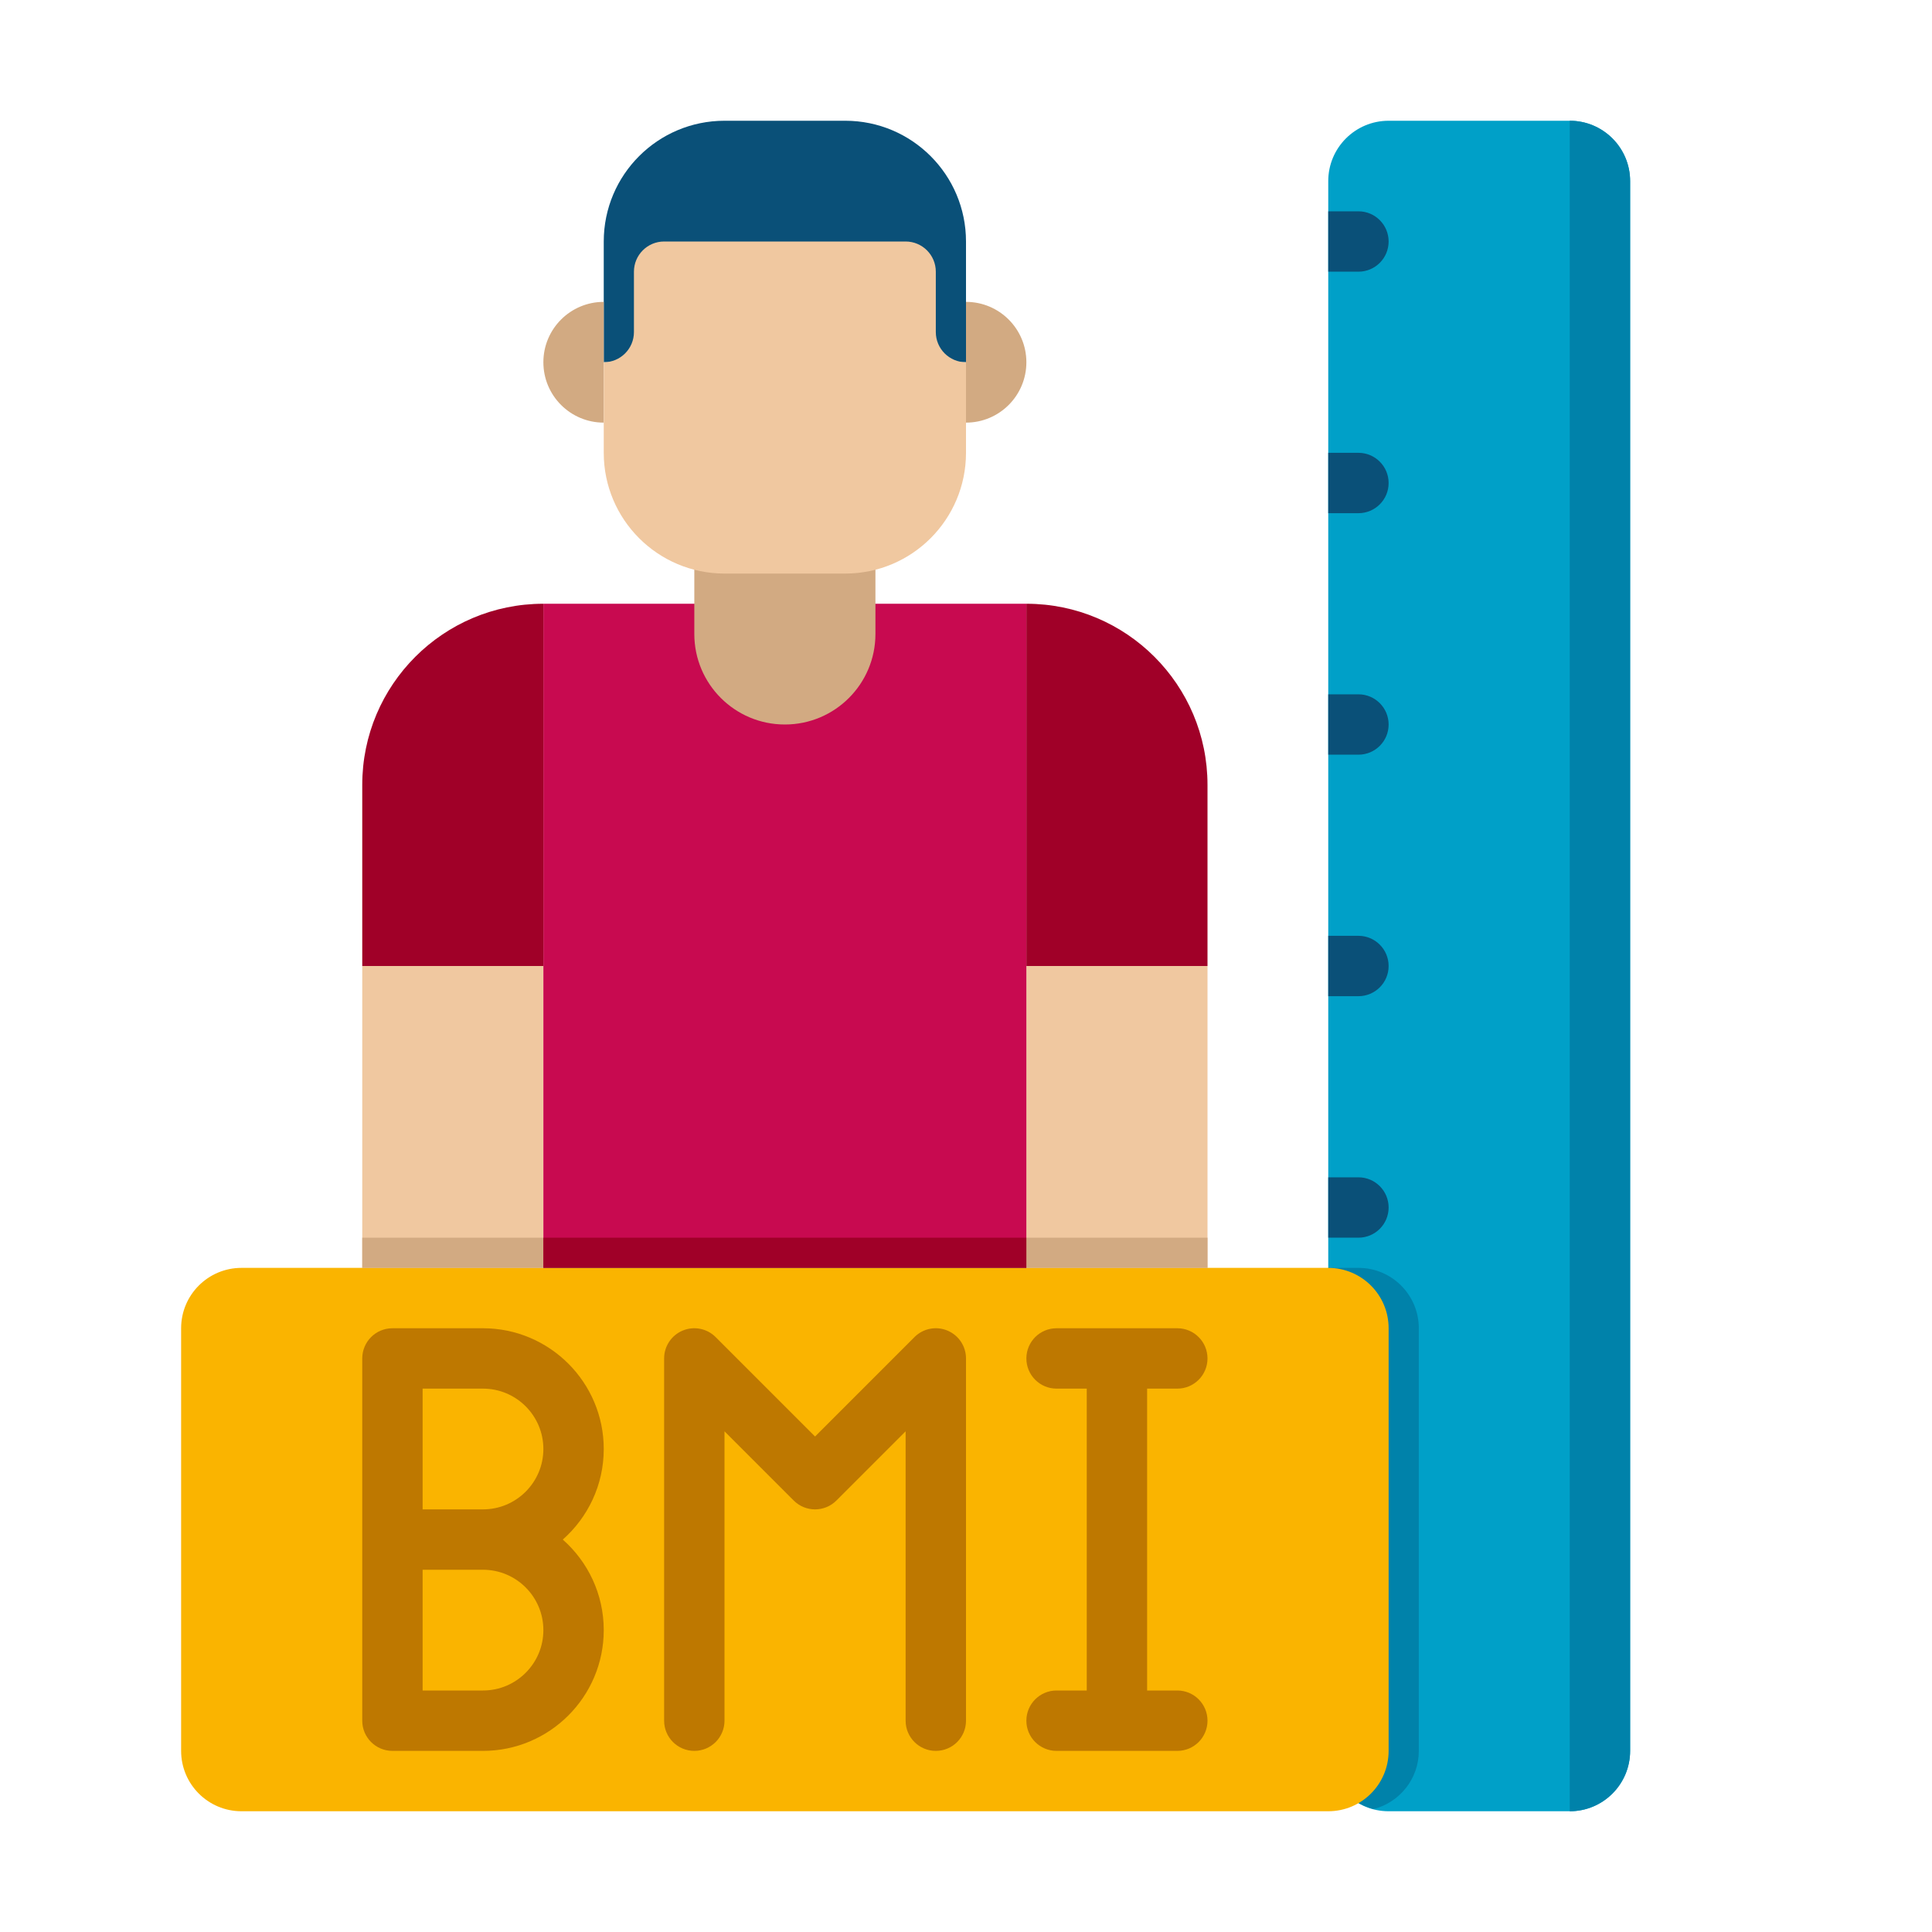 <svg xmlns="http://www.w3.org/2000/svg" version="1.1"
    xmlns:xlink="http://www.w3.org/1999/xlink"
    xmlns:svgjs="http://svgjs.com/svgjs" width="512" height="512" x="0" y="0" viewBox="0 0 64 64" style="enable-background:new 0 0 512 512" xml:space="preserve" class="">
    <g>
        <g xmlns="http://www.w3.org/2000/svg" id="Icons">
            <g>
                <g>
                    <g>
                        <path d="m46 60h6c1.105 0 2-.895 2-2v-52c0-1.105-.895-2-2-2h-6c-1.105 0-2 .895-2 2v52c0 1.105.895 2 2 2z" fill="#00a0c8" data-original="#00a0c8" class=""></path>
                    </g>
                    <g>
                        <path d="m52 60c1.105 0 2-.895 2-2v-52c0-1.105-.895-2-2-2z" fill="#0082aa" data-original="#0082aa"></path>
                    </g>
                    <g>
                        <g>
                            <path d="m45 9h-1v-2h1c.552 0 1 .448 1 1 0 .552-.448 1-1 1z" fill="#0a5078" data-original="#0a5078" class=""></path>
                        </g>
                        <g>
                            <path d="m45 17h-1v-2h1c.552 0 1 .448 1 1 0 .552-.448 1-1 1z" fill="#0a5078" data-original="#0a5078" class=""></path>
                        </g>
                        <g>
                            <path d="m45 25h-1v-2h1c.552 0 1 .448 1 1 0 .552-.448 1-1 1z" fill="#0a5078" data-original="#0a5078" class=""></path>
                        </g>
                        <g>
                            <path d="m45 33h-1v-2h1c.552 0 1 .448 1 1 0 .552-.448 1-1 1z" fill="#0a5078" data-original="#0a5078" class=""></path>
                        </g>
                        <g>
                            <path d="m45 41h-1v-2h1c.552 0 1 .448 1 1 0 .552-.448 1-1 1z" fill="#0a5078" data-original="#0a5078" class=""></path>
                        </g>
                        <g>
                            <path d="m45 49h-1v-2h1c.552 0 1 .448 1 1 0 .552-.448 1-1 1z" fill="#0a5078" data-original="#0a5078" class=""></path>
                        </g>
                        <g>
                            <path d="m45 57h-1v-2h1c.552 0 1 .448 1 1 0 .552-.448 1-1 1z" fill="#0a5078" data-original="#0a5078" class=""></path>
                        </g>
                    </g>
                </g>
                <g>
                    <g>
                        <path d="m28 4h-4c-2.209 0-4 1.791-4 4v4h12v-4c0-2.209-1.791-4-4-4z" fill="#0a5078" data-original="#0a5078" class=""></path>
                    </g>
                    <g>
                        <path d="m12 32h6v16h-6z" fill="#f0c8a0" data-original="#f0c8a0" class=""></path>
                    </g>
                    <g>
                        <path d="m34 32h6v16h-6z" fill="#f0c8a0" data-original="#f0c8a0" class=""></path>
                    </g>
                    <g>
                        <path d="m18 20h16v22h-16z" fill="#c80a50" data-original="#c80a50" class=""></path>
                    </g>
                    <g>
                        <path d="m26 24c-1.657 0-3-1.343-3-3v-5h6v5c0 1.657-1.343 3-3 3z" fill="#d2aa82" data-original="#d2aa82" class=""></path>
                    </g>
                    <g>
                        <path d="m20 14v-4c-1.105 0-2 .895-2 2 0 1.105.895 2 2 2z" fill="#d2aa82" data-original="#d2aa82" class=""></path>
                    </g>
                    <g>
                        <path d="m32 14v-4c1.105 0 2 .895 2 2 0 1.105-.895 2-2 2z" fill="#d2aa82" data-original="#d2aa82" class=""></path>
                    </g>
                    <g>
                        <path d="m12 32h6v-12c-3.314 0-6 2.686-6 6z" fill="#a00028" data-original="#a00028"></path>
                    </g>
                    <g>
                        <path d="m40 32h-6v-12c3.314 0 6 2.686 6 6z" fill="#a00028" data-original="#a00028"></path>
                    </g>
                    <g>
                        <path d="m30 8h-8c-.552 0-1 .448-1 1v2c0 .552-.448 1-1 1v3c0 2.209 1.791 4 4 4h4c2.209 0 4-1.791 4-4v-3c-.552 0-1-.448-1-1v-2c0-.552-.448-1-1-1z" fill="#f0c8a0" data-original="#f0c8a0" class=""></path>
                    </g>
                </g>
                <g>
                    <path d="m45 42h-1v16c0 .931.639 1.706 1.5 1.929.861-.223 1.5-.998 1.5-1.929v-14c0-1.105-.895-2-2-2z" fill="#0082aa" data-original="#0082aa"></path>
                </g>
                <g>
                    <path d="m18 42h16v6h-16z" fill="#0a5078" data-original="#0a5078" class=""></path>
                </g>
                <g>
                    <path d="m44 60h-36c-1.105 0-2-.895-2-2v-14c0-1.105.895-2 2-2h36c1.105 0 2 .895 2 2v14c0 1.105-.895 2-2 2z" fill="#fab400" data-original="#fab400"></path>
                </g>
                <g fill="#be7800">
                    <path d="m20 48c0-2.206-1.794-4-4-4h-3c-.553 0-1 .448-1 1v12c0 .552.447 1 1 1h3c2.206 0 4-1.794 4-4 0-1.194-.526-2.266-1.357-3 .831-.734 1.357-1.806 1.357-3zm-2 6c0 1.103-.897 2-2 2h-2v-4h2c1.103 0 2 .897 2 2zm-4-4v-4h2c1.103 0 2 .897 2 2s-.897 2-2 2z" fill="#be7800" data-original="#be7800"></path>
                    <path d="m39 56h-1v-10h1c.553 0 1-.448 1-1s-.447-1-1-1h-4c-.553 0-1 .448-1 1s.447 1 1 1h1v10h-1c-.553 0-1 .448-1 1s.447 1 1 1h4c.553 0 1-.448 1-1s-.447-1-1-1z" fill="#be7800" data-original="#be7800"></path>
                    <path d="m31.383 44.076c-.374-.155-.804-.07-1.09.217l-3.293 3.293-3.293-3.293c-.286-.286-.716-.372-1.09-.217s-.617.52-.617.924v12c0 .552.447 1 1 1s1-.448 1-1v-9.586l2.293 2.293c.391.391 1.023.391 1.414 0l2.293-2.293v9.586c0 .552.447 1 1 1s1-.448 1-1v-12c0-.404-.243-.769-.617-.924z" fill="#be7800" data-original="#be7800"></path>
                </g>
                <g>
                    <path d="m12 41h6v1h-6z" fill="#d2aa82" data-original="#d2aa82" class=""></path>
                </g>
                <g>
                    <path d="m34 41h6v1h-6z" fill="#d2aa82" data-original="#d2aa82" class=""></path>
                </g>
                <g>
                    <path d="m18 41h16v1h-16z" fill="#a00028" data-original="#a00028"></path>
                </g>
            </g>
        </g>
    </g>
</svg>